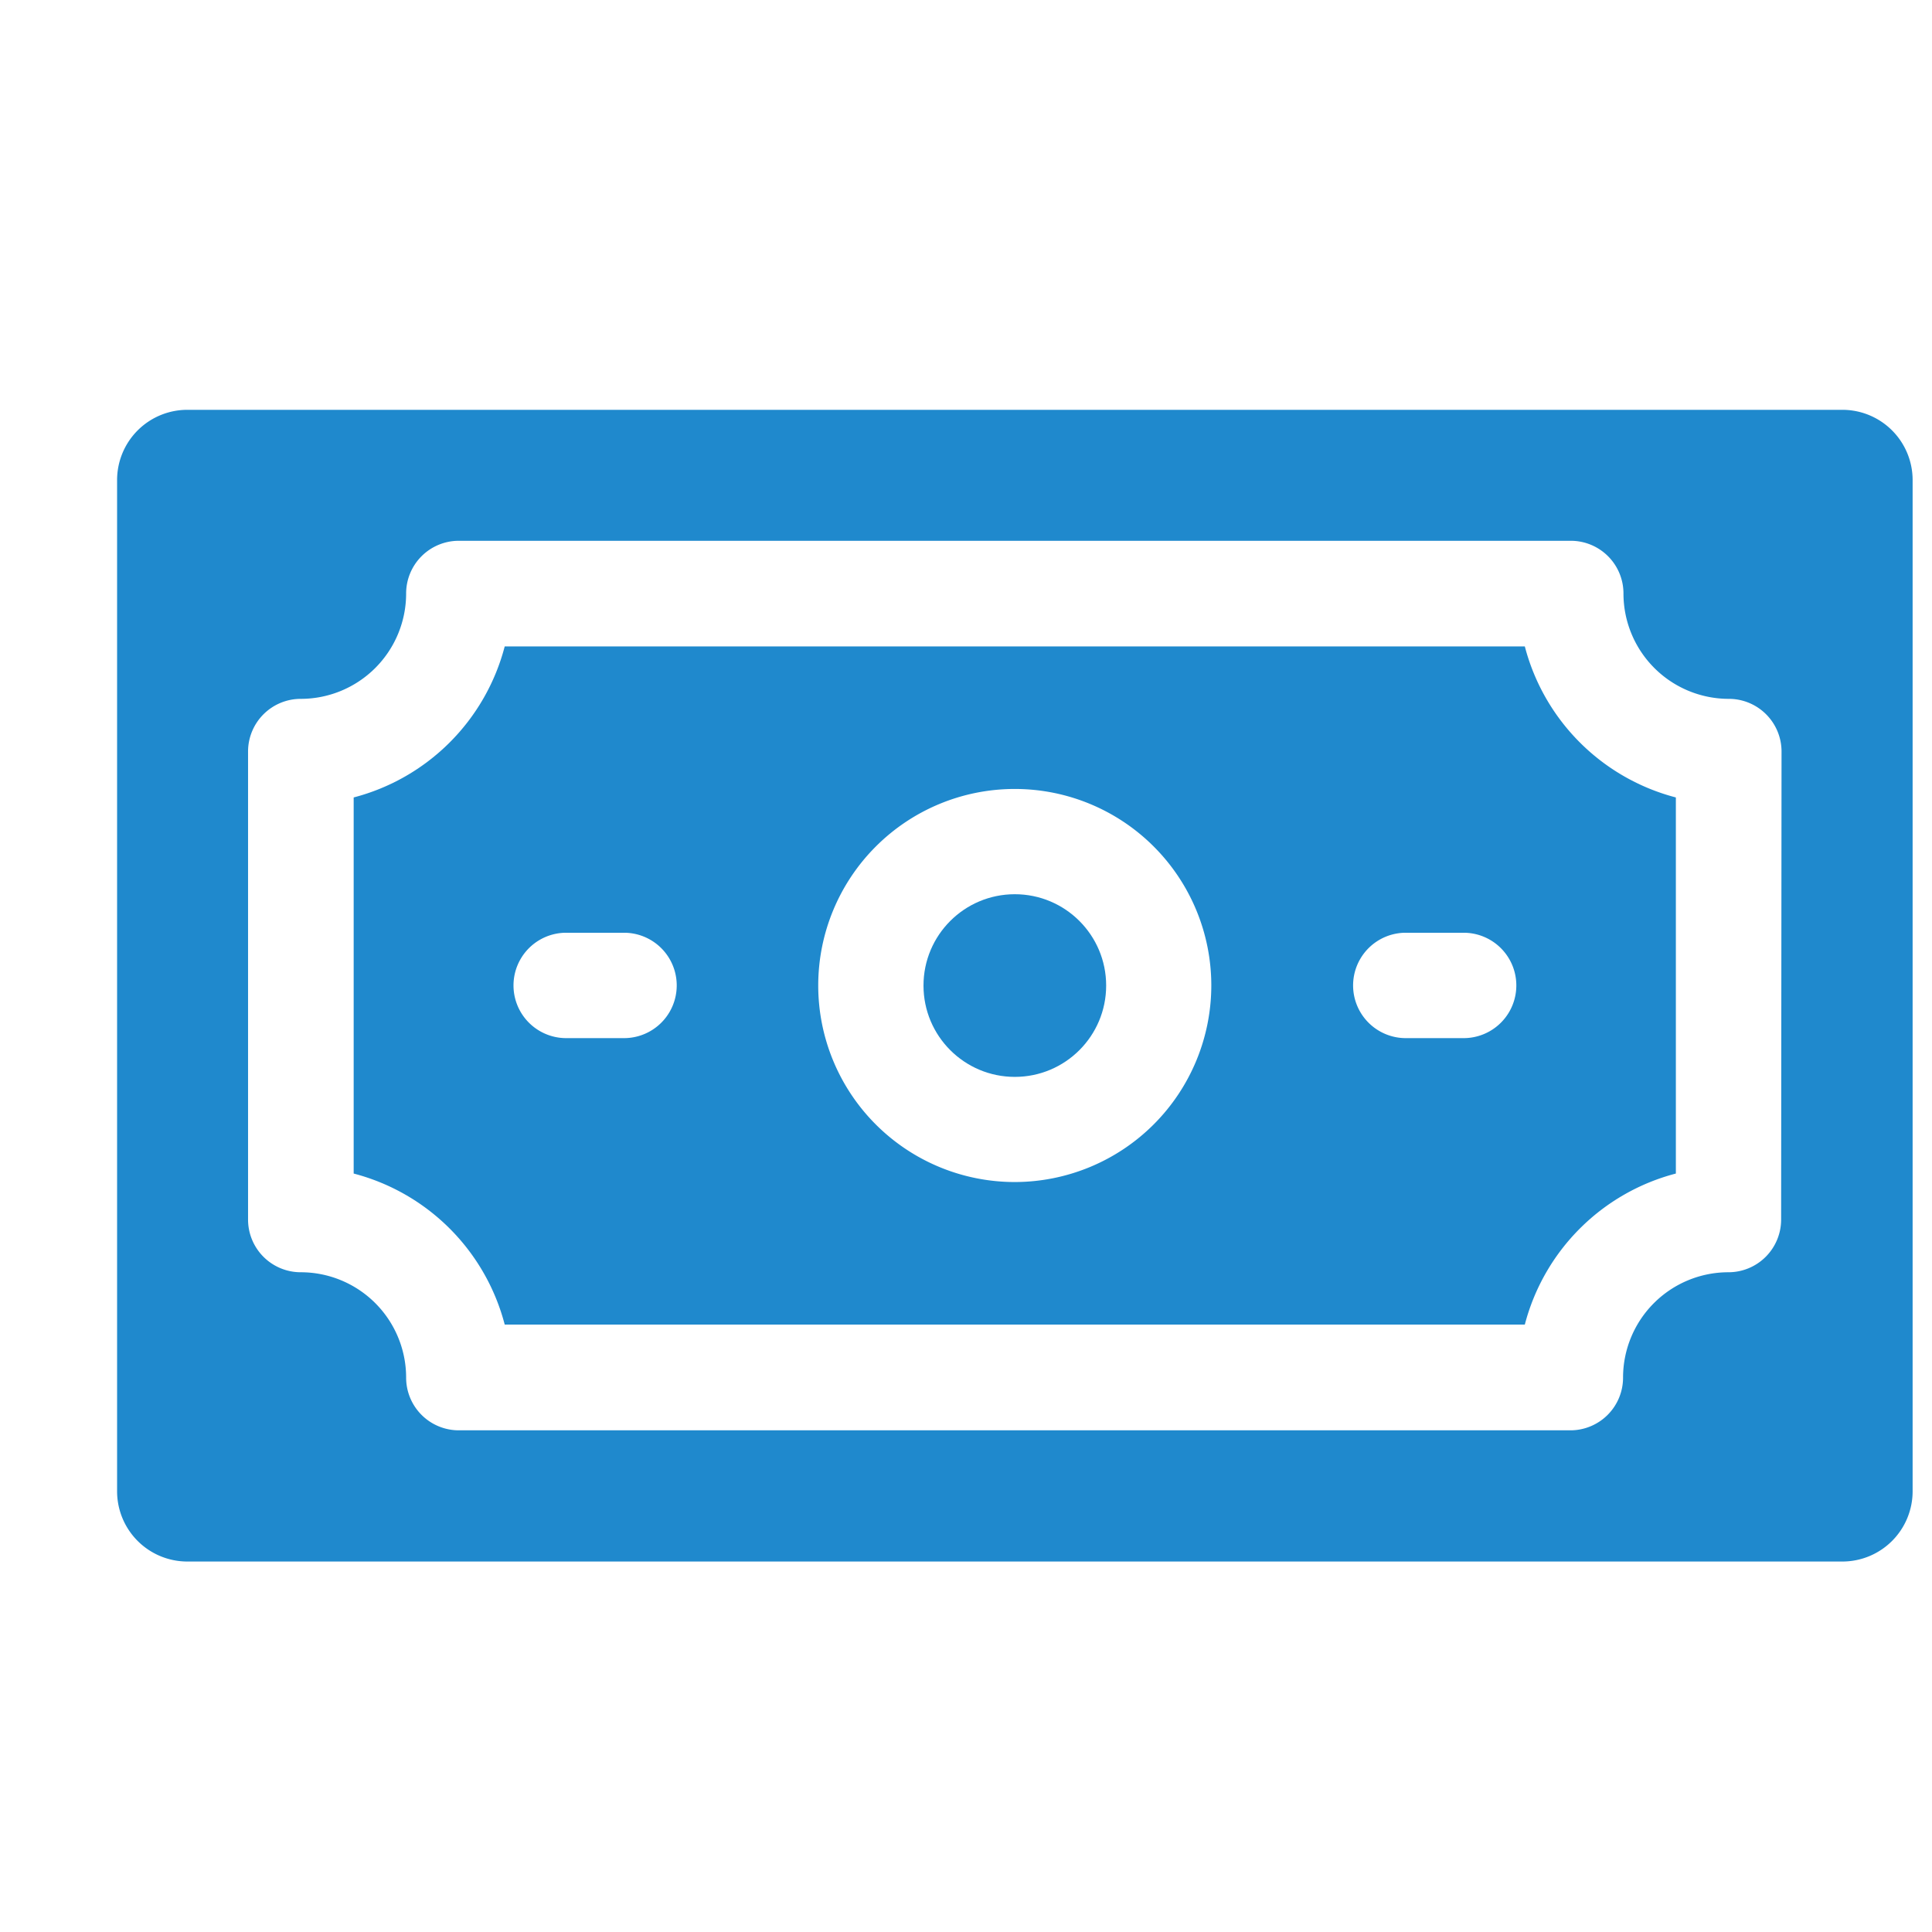 <svg xmlns="http://www.w3.org/2000/svg" width="33" height="33" viewBox="0 0 33 33">
  <g id="ic-cash" transform="translate(-1715 -1667)">
    <g id="money" transform="translate(1717 1674)">
      <path id="Path_101" data-name="Path 101" d="M29.469,91.82H1.2a1.2,1.2,0,0,0-1.2,1.2v17.272a1.2,1.2,0,0,0,1.2,1.2H29.469a1.2,1.2,0,0,0,1.2-1.2V93.018A1.2,1.2,0,0,0,29.469,91.82Zm-1.046,13.831a.9.9,0,0,1-.9.9,1.8,1.8,0,0,0-1.8,1.8.9.9,0,0,1-.9.9H5.837a.9.9,0,0,1-.9-.9,1.8,1.8,0,0,0-1.8-1.8.9.9,0,0,1-.9-.9V97.657a.9.9,0,0,1,.9-.9,1.8,1.8,0,0,0,1.8-1.8.9.9,0,0,1,.9-.9H24.83a.9.9,0,0,1,.9.9,1.8,1.8,0,0,0,1.8,1.8.9.9,0,0,1,.9.9Z" transform="translate(0 -91.82)" fill="#1f89cd"/>
      <path id="Path_102" data-name="Path 102" d="M87.474,159.29H70.05a3.607,3.607,0,0,1-2.58,2.58v6.424a3.607,3.607,0,0,1,2.58,2.58H87.474a3.607,3.607,0,0,1,2.58-2.58V161.87A3.607,3.607,0,0,1,87.474,159.29Zm-15.391,6.691H71.1a.9.9,0,0,1,0-1.8h.988a.9.9,0,0,1,0,1.8Zm6.679,2.458a3.357,3.357,0,1,1,3.357-3.357A3.36,3.36,0,0,1,78.762,168.439Zm7.667-2.458h-.988a.9.9,0,0,1,0-1.8h.988a.9.9,0,0,1,0,1.8Z" transform="translate(-63.429 -155.249)" fill="#1f89cd"/>
      <ellipse id="Ellipse_12" data-name="Ellipse 12" cx="1.56" cy="1.56" rx="1.56" ry="1.56" transform="translate(13.774 8.274)" fill="#1f89cd"/>
    </g>
    <rect id="Rectangle_158" data-name="Rectangle 158" width="33" height="33" transform="translate(1715 1667)" fill="none"/>
  </g>
</svg>
